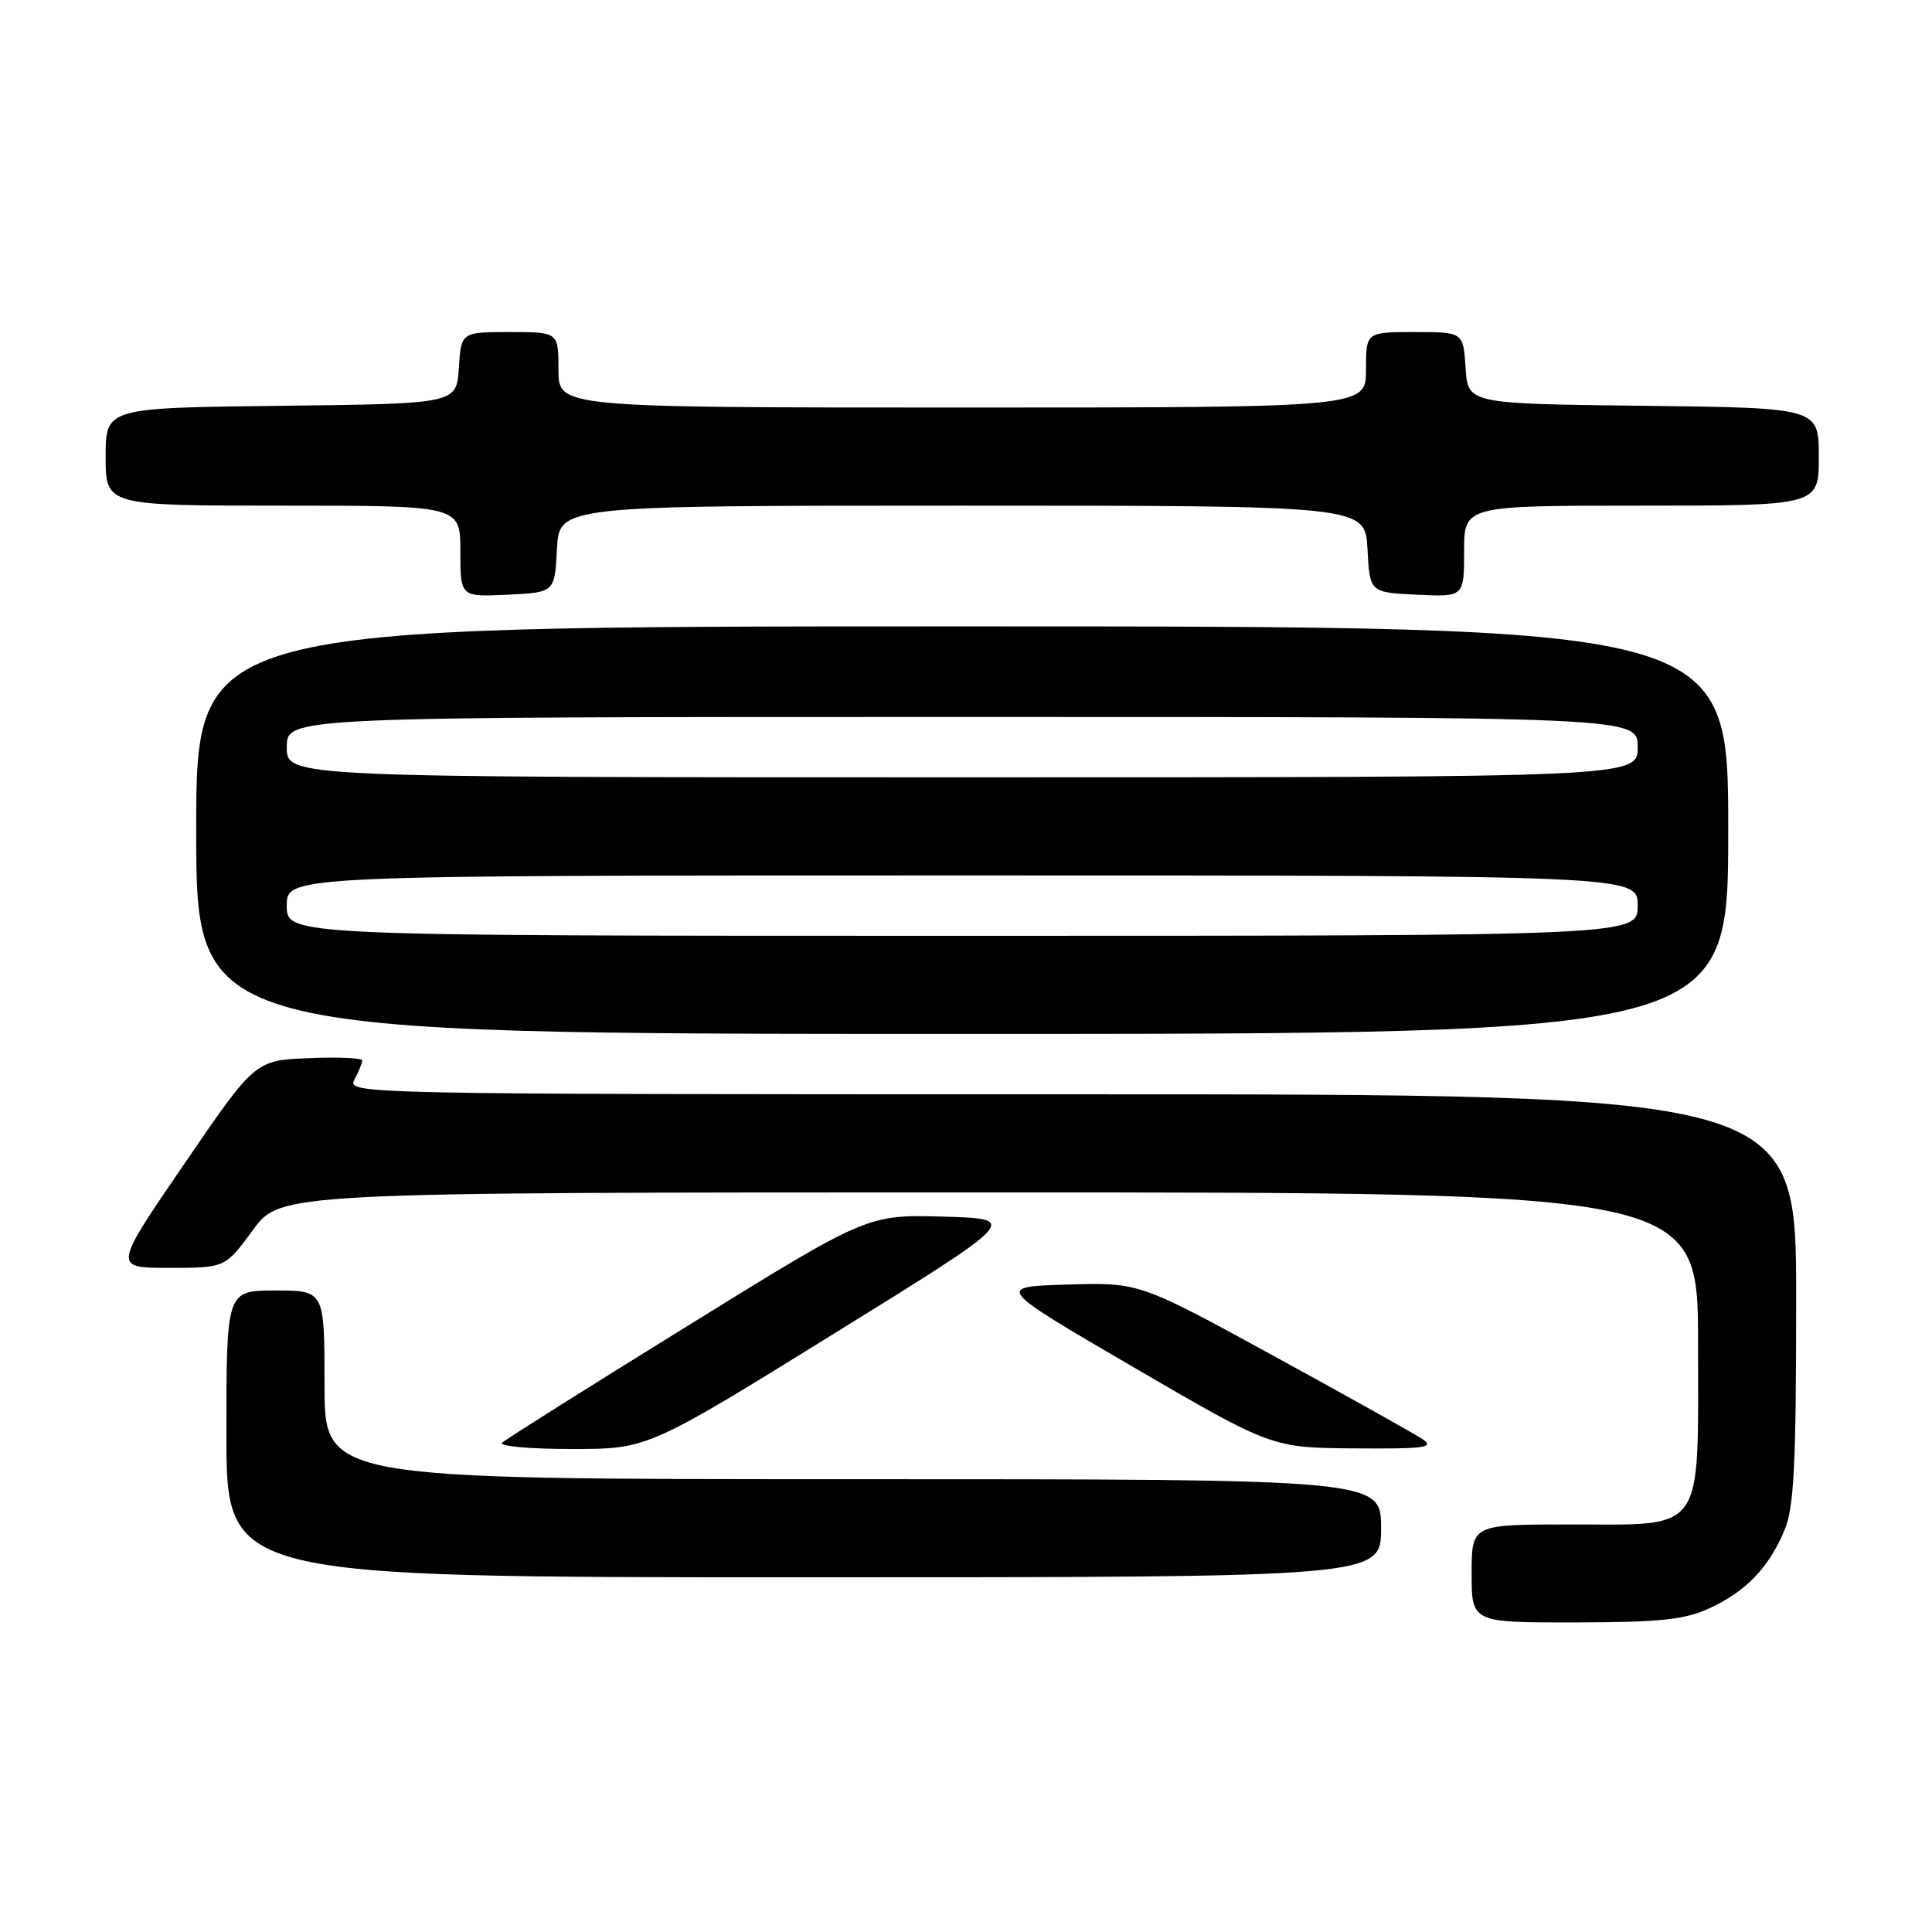<?xml version="1.0" encoding="UTF-8" standalone="no"?>
<!DOCTYPE svg PUBLIC "-//W3C//DTD SVG 1.1//EN" "http://www.w3.org/Graphics/SVG/1.1/DTD/svg11.dtd" >
<svg xmlns="http://www.w3.org/2000/svg" xmlns:xlink="http://www.w3.org/1999/xlink" version="1.1" viewBox="0 0 256 256">
 <g >
 <path fill="currentColor"
d=" M 226.50 213.11 C 231.34 210.88 234.39 207.71 236.45 202.77 C 237.72 199.74 238.00 194.17 238.00 172.03 C 238.00 145.00 238.00 145.00 141.96 145.00 C 47.33 145.00 45.94 144.97 46.96 143.07 C 47.53 142.00 48.00 140.86 48.00 140.52 C 48.00 140.19 44.81 140.04 40.90 140.21 C 33.80 140.50 33.80 140.50 24.40 154.25 C 14.99 168.00 14.99 168.00 22.41 168.00 C 29.83 168.00 29.83 168.00 33.50 163.00 C 37.17 158.00 37.17 158.00 131.09 158.00 C 225.00 158.00 225.00 158.00 225.00 178.00 C 225.00 203.50 226.07 202.00 208.00 202.00 C 195.00 202.00 195.00 202.00 195.00 208.50 C 195.00 215.00 195.00 215.00 208.75 214.98 C 219.97 214.96 223.23 214.62 226.50 213.11 Z  M 183.00 202.50 C 183.00 196.00 183.00 196.00 113.00 196.00 C 43.00 196.00 43.00 196.00 43.00 183.50 C 43.00 171.00 43.00 171.00 36.50 171.00 C 30.00 171.00 30.00 171.00 30.00 190.00 C 30.00 209.00 30.00 209.00 106.50 209.00 C 183.00 209.00 183.00 209.00 183.00 202.50 Z  M 110.45 176.75 C 135.08 161.50 135.08 161.50 125.01 161.21 C 114.94 160.93 114.94 160.93 91.22 175.62 C 78.17 183.69 67.07 190.68 66.55 191.15 C 66.02 191.62 70.09 192.00 75.72 192.00 C 85.83 192.00 85.83 192.00 110.45 176.75 Z  M 188.47 190.68 C 187.39 189.96 178.51 184.99 168.74 179.65 C 150.97 169.93 150.97 169.93 141.44 170.21 C 131.91 170.50 131.91 170.50 150.21 181.17 C 168.50 191.83 168.50 191.83 179.47 191.92 C 188.87 191.99 190.16 191.81 188.47 190.68 Z  M 229.00 110.00 C 229.00 83.00 229.00 83.00 127.50 83.00 C 26.00 83.00 26.00 83.00 26.00 110.00 C 26.00 137.00 26.00 137.00 127.50 137.00 C 229.00 137.00 229.00 137.00 229.00 110.00 Z  M 73.80 72.75 C 74.10 67.00 74.10 67.00 127.50 67.00 C 180.90 67.00 180.90 67.00 181.20 72.75 C 181.50 78.50 181.50 78.50 187.75 78.80 C 194.00 79.10 194.00 79.10 194.00 73.05 C 194.00 67.00 194.00 67.00 217.50 67.00 C 241.00 67.00 241.00 67.00 241.00 60.52 C 241.00 54.04 241.00 54.04 217.75 53.77 C 194.50 53.50 194.50 53.50 194.20 48.75 C 193.89 44.00 193.89 44.00 187.45 44.00 C 181.00 44.00 181.00 44.00 181.00 49.00 C 181.00 54.00 181.00 54.00 127.50 54.00 C 74.00 54.00 74.00 54.00 74.00 49.00 C 74.00 44.00 74.00 44.00 67.55 44.00 C 61.11 44.00 61.11 44.00 60.80 48.75 C 60.50 53.50 60.50 53.50 37.25 53.77 C 14.00 54.04 14.00 54.04 14.00 60.52 C 14.00 67.00 14.00 67.00 37.50 67.00 C 61.00 67.00 61.00 67.00 61.00 73.05 C 61.00 79.10 61.00 79.10 67.25 78.80 C 73.50 78.50 73.50 78.50 73.80 72.75 Z  M 38.00 120.00 C 38.00 116.00 38.00 116.00 127.50 116.00 C 217.00 116.00 217.00 116.00 217.00 120.00 C 217.00 124.00 217.00 124.00 127.50 124.00 C 38.00 124.00 38.00 124.00 38.00 120.00 Z  M 38.00 99.00 C 38.00 95.00 38.00 95.00 127.50 95.00 C 217.00 95.00 217.00 95.00 217.00 99.00 C 217.00 103.00 217.00 103.00 127.50 103.00 C 38.00 103.00 38.00 103.00 38.00 99.00 Z "/>
</g>
</svg>
